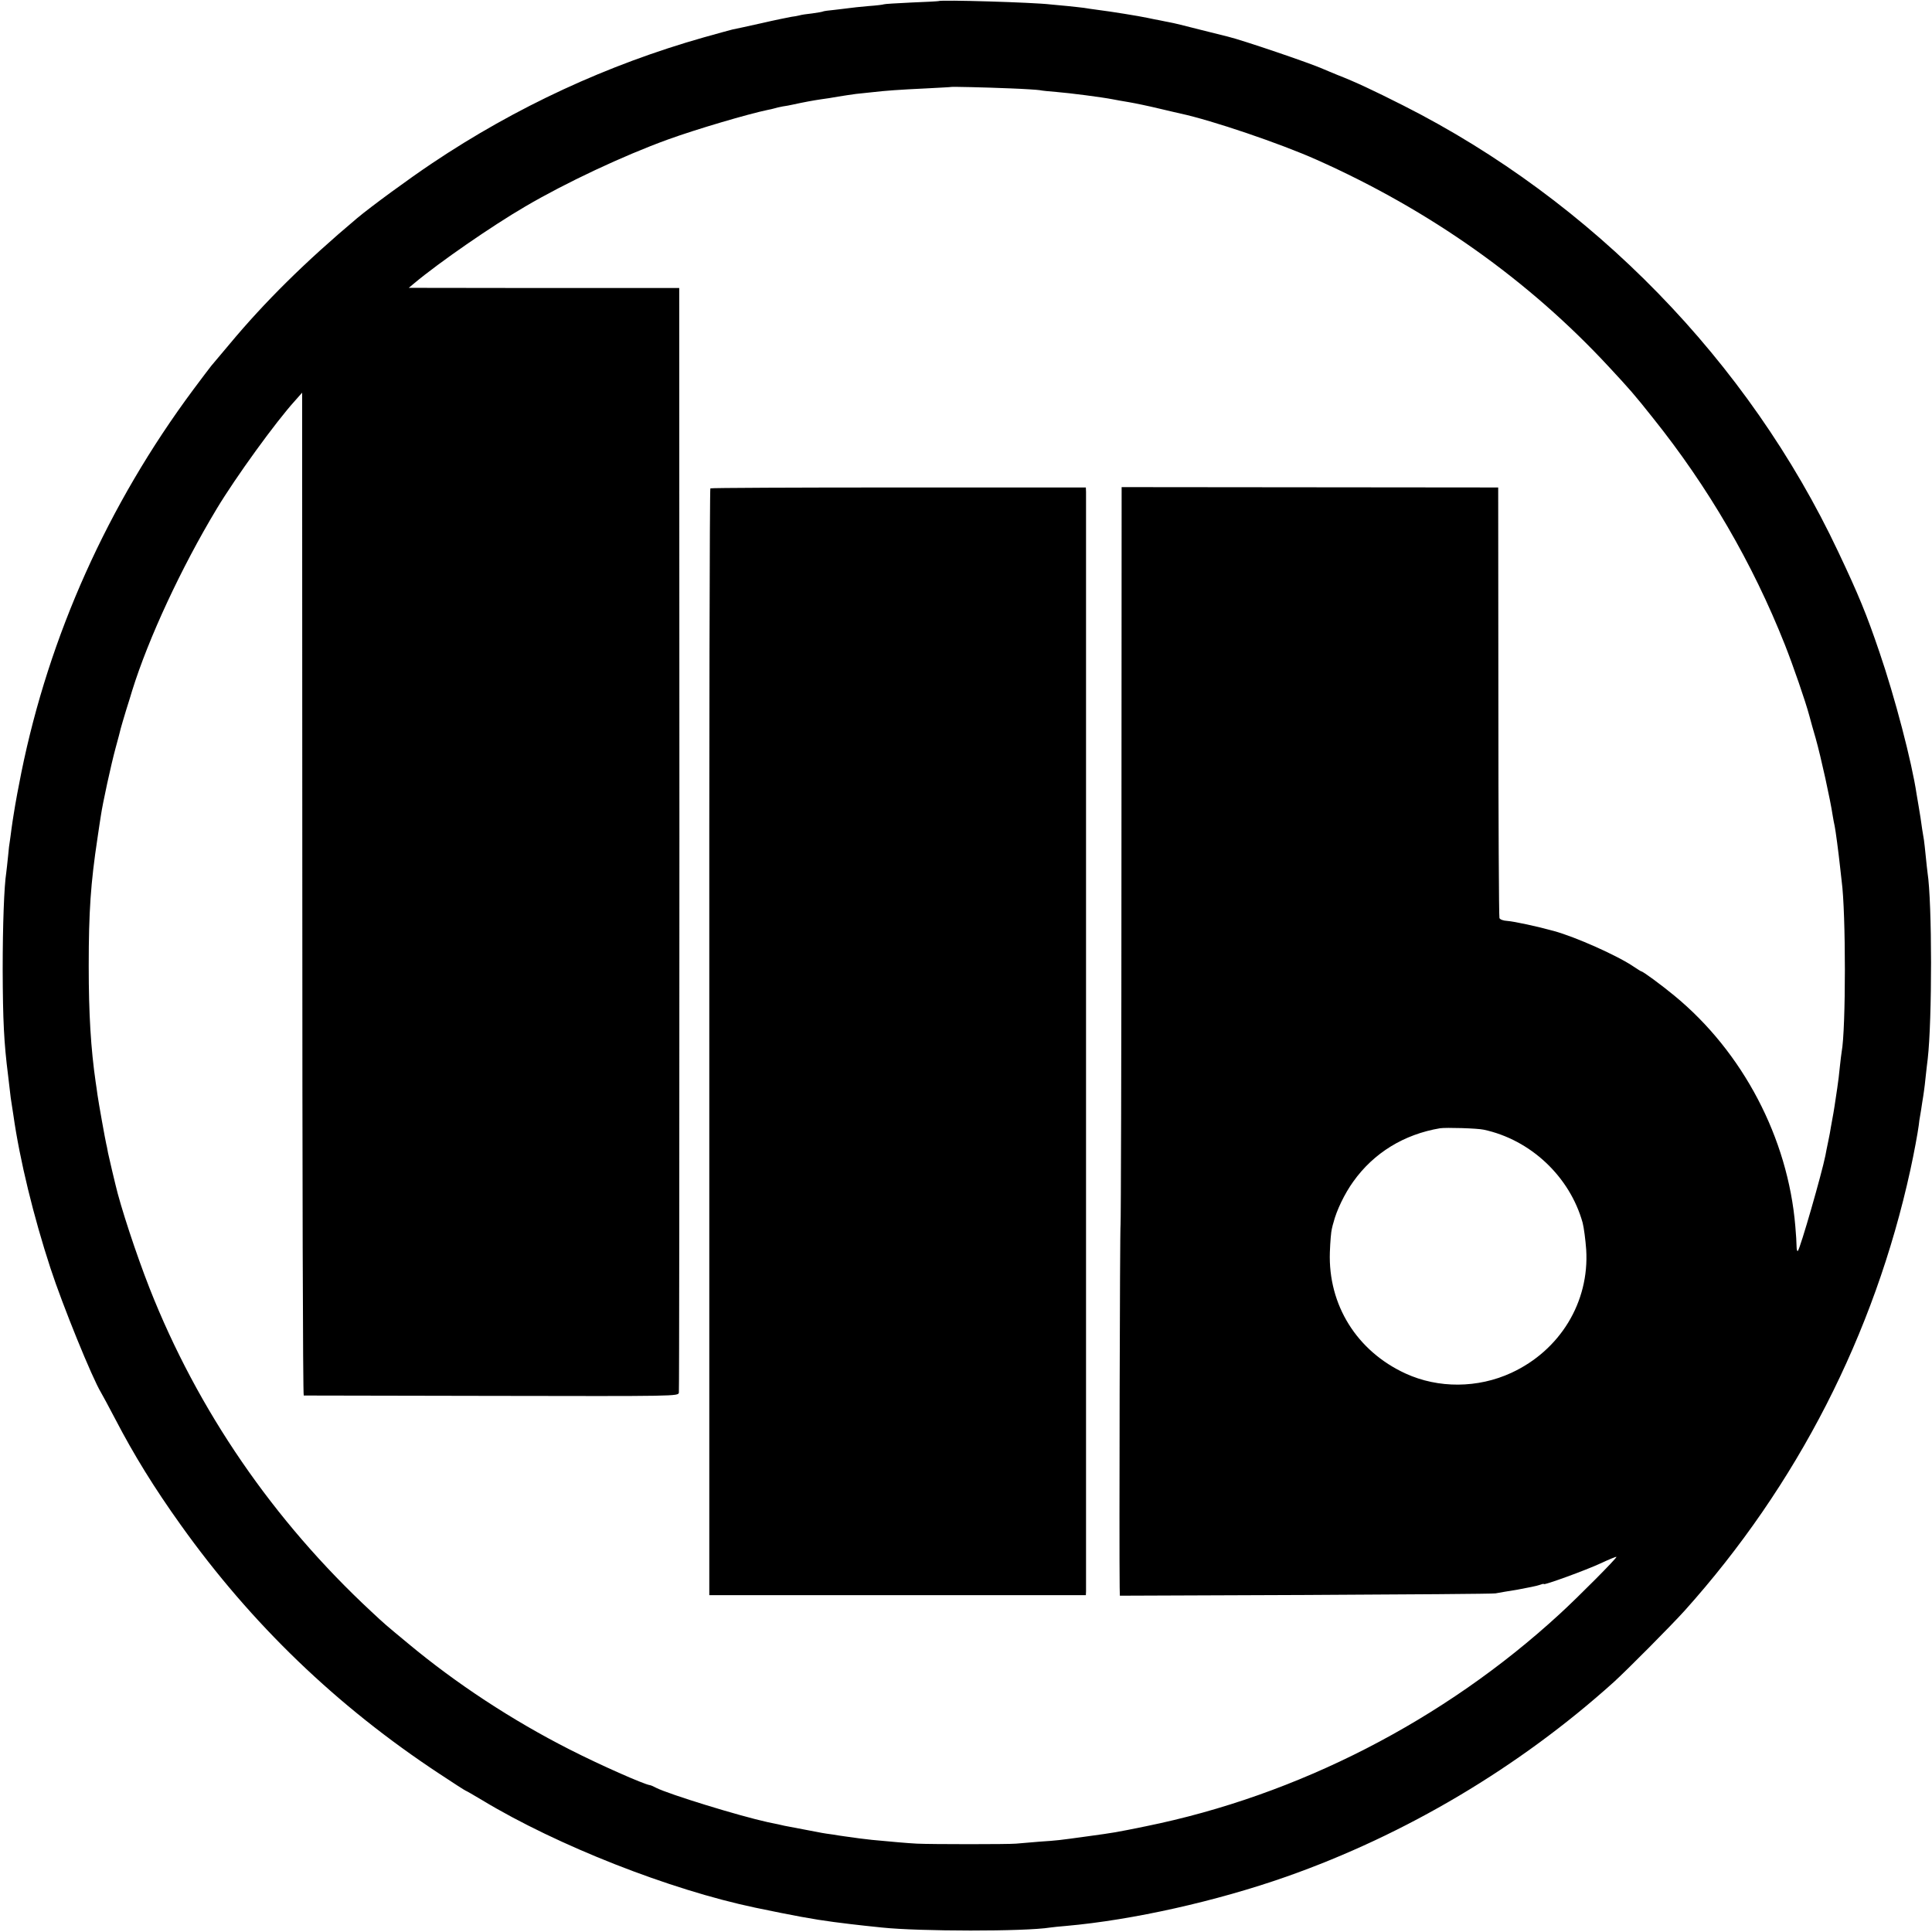 <?xml version="1.0" standalone="no"?>
<!DOCTYPE svg PUBLIC "-//W3C//DTD SVG 20010904//EN"
 "http://www.w3.org/TR/2001/REC-SVG-20010904/DTD/svg10.dtd">
<svg version="1.0" xmlns="http://www.w3.org/2000/svg"
 width="1080pt" height="1080pt" viewBox="0 0 1080 1080"
 preserveAspectRatio="xMidYMid meet">
<g transform="translate(0,1080) scale(0.1,-0.1)"
fill="#000000" stroke="none">
<path d="M5247 10794 c-1 -1 -69 -5 -151 -8 -82 -4 -152 -8 -155 -10 -3 -2
-43 -7 -87 -10 -45 -4 -93 -9 -105 -11 -13 -2 -51 -6 -83 -10 -32 -3 -62 -7
-65 -9 -3 -2 -31 -7 -61 -11 -30 -3 -62 -8 -71 -11 -10 -3 -30 -6 -45 -8 -16
-3 -92 -18 -169 -36 -77 -17 -149 -33 -161 -35 -11 -3 -83 -22 -160 -44 -536
-152 -1048 -388 -1519 -704 -127 -85 -339 -240 -418 -306 -289 -243 -516 -467
-715 -706 -46 -55 -92 -109 -101 -120 -9 -11 -55 -72 -102 -135 -476 -641
-805 -1374 -960 -2140 -17 -85 -32 -166 -34 -180 -2 -14 -6 -38 -9 -55 -3 -16
-8 -52 -12 -80 -3 -27 -8 -58 -9 -67 -2 -9 -7 -48 -10 -85 -4 -37 -8 -78 -10
-91 -12 -75 -20 -293 -20 -542 1 -285 7 -408 30 -590 2 -19 7 -57 10 -85 3
-27 7 -61 10 -75 2 -14 7 -43 10 -65 35 -248 113 -567 207 -854 68 -208 233
-614 283 -696 7 -11 42 -77 79 -147 105 -202 218 -385 366 -592 395 -554 873
-1014 1447 -1392 78 -52 144 -94 146 -94 2 0 44 -24 94 -54 419 -253 1048
-500 1525 -600 216 -45 324 -65 438 -80 71 -9 126 -16 175 -21 28 -3 70 -7 95
-10 209 -22 798 -23 941 0 13 2 53 6 89 9 372 33 840 138 1230 275 668 235
1302 612 1830 1087 76 69 323 318 397 400 629 701 1061 1545 1262 2464 21 96
41 205 47 250 1 14 5 39 8 55 3 17 8 48 11 70 4 22 8 51 10 65 2 14 7 52 10
85 4 33 8 76 11 95 25 217 25 875 -1 1042 -2 13 -6 54 -10 92 -4 38 -8 79 -10
90 -2 12 -6 39 -10 61 -6 44 -12 85 -20 130 -3 17 -8 46 -11 65 -27 182 -122
544 -208 795 -72 212 -116 319 -230 560 -502 1065 -1375 1961 -2431 2495 -174
88 -271 133 -366 170 -30 12 -67 28 -84 35 -71 32 -451 161 -530 180 -11 3
-83 21 -160 40 -77 20 -151 38 -165 40 -14 3 -38 7 -55 11 -16 3 -48 9 -70 14
-46 10 -207 36 -280 45 -27 4 -61 8 -75 11 -14 2 -54 6 -90 10 -36 3 -79 7
-96 9 -98 12 -617 27 -627 19z m400 -488 c79 -3 153 -8 165 -10 13 -3 55 -7
93 -10 75 -6 253 -29 315 -41 14 -3 54 -10 90 -16 36 -6 112 -22 170 -36 58
-14 112 -26 120 -28 173 -37 559 -168 760 -258 633 -282 1184 -672 1635 -1159
116 -125 140 -152 244 -283 310 -387 557 -811 739 -1270 45 -114 114 -313 136
-395 8 -30 24 -88 36 -128 29 -103 82 -344 95 -432 3 -19 8 -45 11 -58 5 -24
21 -143 30 -227 3 -27 7 -63 9 -80 24 -175 24 -829 0 -955 -2 -10 -6 -47 -10
-82 -3 -35 -10 -90 -15 -123 -5 -33 -12 -78 -15 -100 -3 -22 -9 -53 -12 -70
-3 -16 -7 -39 -9 -50 -1 -11 -8 -45 -14 -75 -6 -30 -14 -66 -16 -80 -20 -100
-140 -518 -154 -533 -3 -4 -7 7 -7 25 0 18 -3 69 -7 113 -41 493 -293 974
-676 1289 -74 61 -176 136 -185 136 -2 0 -21 12 -42 26 -89 61 -326 167 -448
200 -90 25 -220 53 -259 56 -22 1 -41 8 -44 16 -3 8 -6 553 -6 1211 l-1 1196
-1052 1 -1053 1 -1 -2051 c0 -1128 -3 -2060 -5 -2071 -4 -16 -8 -1819 -5
-2027 l1 -48 1038 4 c570 3 1048 6 1062 9 14 3 69 12 124 21 54 10 109 21 122
26 13 5 24 8 24 5 0 -8 234 77 318 116 47 22 86 38 88 36 5 -4 -210 -221 -317
-319 -648 -596 -1466 -1015 -2314 -1187 -172 -35 -172 -35 -325 -56 -167 -23
-166 -23 -270 -30 -52 -4 -111 -9 -130 -11 -43 -4 -471 -4 -555 0 -58 3 -143
11 -250 21 -46 5 -87 10 -155 20 -14 2 -43 6 -65 10 -23 3 -50 7 -60 9 -11 2
-58 11 -105 20 -47 9 -94 18 -105 20 -11 3 -53 12 -93 20 -160 35 -550 155
-624 192 -15 8 -31 15 -35 15 -35 5 -279 113 -448 199 -323 164 -635 369 -905
594 -129 107 -128 106 -203 176 -549 510 -972 1126 -1241 1809 -75 191 -163
459 -191 581 -2 8 -10 42 -18 75 -8 33 -18 78 -23 100 -4 22 -8 45 -10 50 -5
20 -43 231 -49 275 -3 25 -8 56 -10 70 -27 187 -39 380 -39 650 0 304 11 464
49 715 7 50 16 106 19 126 10 69 57 285 82 377 14 51 27 100 29 110 2 9 16 55
30 102 15 47 30 96 34 110 91 292 274 686 472 1015 105 175 330 486 439 606
l39 44 1 -2802 c0 -1542 3 -2803 8 -2804 4 0 476 -1 1050 -2 1036 -2 1043 -2
1047 18 2 11 3 1405 3 3098 l-1 3077 -756 0 -756 1 30 25 c141 118 435 321
620 429 228 134 550 285 798 375 160 58 449 143 560 166 10 2 26 5 35 8 9 3
31 8 47 11 17 2 41 7 55 10 59 13 118 24 160 30 25 3 68 10 95 15 28 5 73 11
100 15 28 3 70 7 95 10 67 8 150 14 300 21 74 4 136 7 137 8 3 2 185 -2 330
-8z m2647 -5821 c262 -56 481 -262 553 -520 7 -27 16 -95 20 -151 18 -293
-146 -562 -418 -688 -188 -87 -409 -88 -592 -4 -272 125 -433 383 -423 678 2
58 7 116 11 130 3 14 7 30 9 35 17 68 62 162 111 230 114 160 283 264 485 298
34 5 208 0 244 -8z"/>
<path d="M3971 8070 c-4 -3 -7 -1396 -6 -3096 l0 -3091 1053 0 1052 0 1 21 c0
28 0 6114 0 6146 l-1 25 -1046 0 c-575 0 -1049 -2 -1053 -5z"/>
</g>
</svg>
